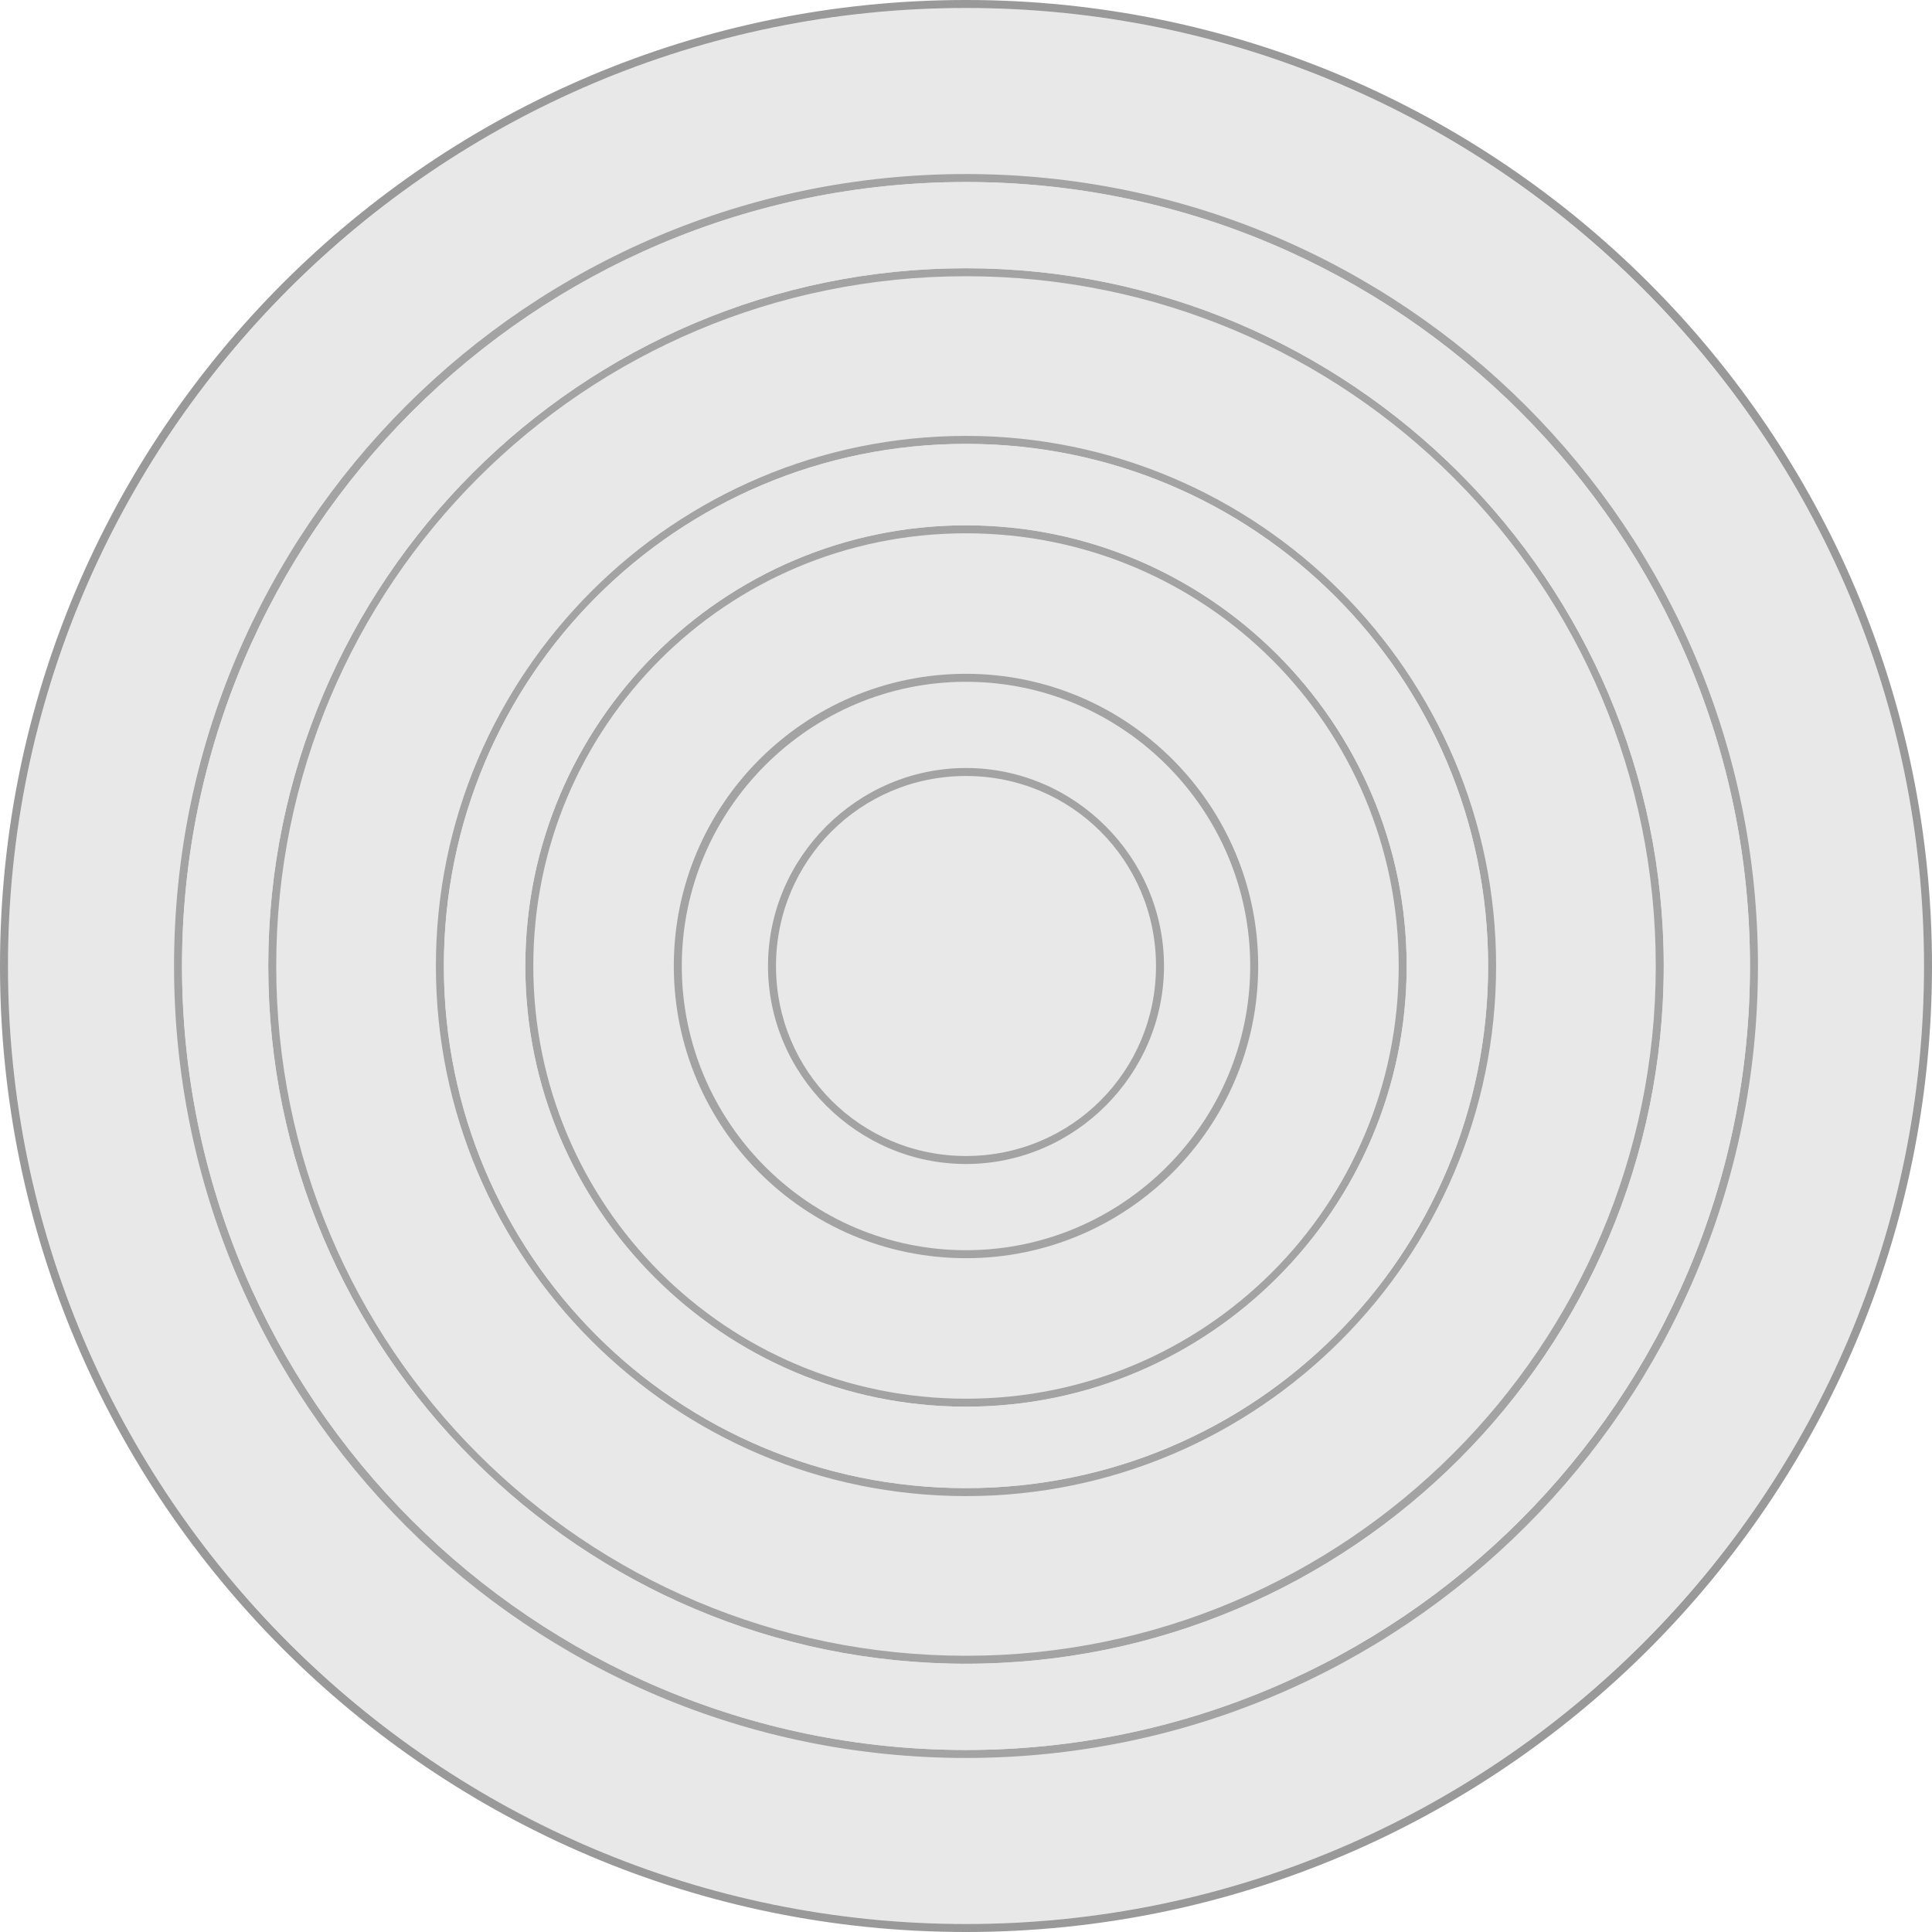 <?xml version="1.0" encoding="UTF-8"?>
<svg id="layer" xmlns="http://www.w3.org/2000/svg" version="1.1" width="121" height="121"
    viewBox="0 0 121 121">
    <defs>
        <style>
            .st0 {
            opacity: .4;
            }

            .st1 {
            opacity: .3;
            }

            .st2 {
            fill: #e8e8e8;
            }
        </style>
    </defs>
    <g id="Left_Stick">
        <circle class="st2" cx="60.5" cy="60.5" r="60" />
        <g class="st0">
            <path
                d="M60.5.5c33.1,0,60,26.9,60,60s-26.9,60-60,60S.5,93.6.5,60.5,27.4.5,60.5.5M60.5,0C27.1,0,0,27.1,0,60.5s27.1,60.5,60.5,60.5,60.5-27.1,60.5-60.5C121,27.1,93.9,0,60.5,0Z" />
        </g>
        <g class="st1">
            <path
                d="M60.5,42.7c9.8,0,17.8,8,17.8,17.8s-8,17.8-17.8,17.8-17.8-8-17.8-17.8c0-9.8,8-17.8,17.8-17.8M60.5,72.9c6.8,0,12.4-5.6,12.4-12.4,0-6.8-5.6-12.4-12.4-12.4s-12.4,5.6-12.4,12.4,5.6,12.4,12.4,12.4h0M60.5,42.2c-10.1,0-18.3,8.2-18.3,18.3s8.2,18.3,18.3,18.3,18.3-8.2,18.3-18.3c0-10.1-8.2-18.3-18.3-18.3ZM60.5,72.4c-6.6,0-11.9-5.3-11.9-11.9s5.3-11.9,11.9-11.9,11.9,5.3,11.9,11.9c0,6.6-5.3,11.9-11.9,11.9Z" />
            <path
                d="M60.5,27.8c18.1,0,32.7,14.6,32.7,32.7s-14.6,32.7-32.7,32.7-32.7-14.6-32.7-32.7c0-18.1,14.6-32.7,32.7-32.7M60.5,88.1c15.2,0,27.6-12.4,27.6-27.6s-12.4-27.6-27.6-27.6-27.6,12.4-27.6,27.6h0c0,15.2,12.3,27.6,27.6,27.6h0M60.5,27.3c-18.3,0-33.2,14.9-33.2,33.2s14.9,33.2,33.2,33.2,33.2-14.9,33.2-33.2h0c0-18.3-14.9-33.2-33.2-33.2ZM60.5,87.6c-15,0-27.1-12.1-27.1-27.1s12.1-27.1,27.1-27.1,27.1,12.1,27.1,27.1h0c0,15-12.1,27.1-27.1,27.1Z" />
            <path
                d="M60.5,11.4c27.1,0,49.1,22,49.1,49.1s-22,49.1-49.1,49.1S11.4,87.6,11.4,60.5c0-27.1,22-49.1,49.1-49.1M60.5,104.2c24.1,0,43.7-19.6,43.7-43.7s-19.6-43.7-43.7-43.7S16.8,36.4,16.8,60.5c0,24.1,19.6,43.7,43.7,43.7M60.5,10.9c-27.4,0-49.6,22.2-49.6,49.6s22.2,49.6,49.6,49.6,49.6-22.2,49.6-49.6h0c0-27.4-22.2-49.6-49.6-49.6ZM60.5,103.7c-23.9,0-43.2-19.3-43.2-43.2,0-23.9,19.3-43.2,43.2-43.2,23.9,0,43.2,19.3,43.2,43.2h0c0,23.8-19.4,43.2-43.2,43.2Z" />
        </g>
        <g>
            <path class="st2"
                d="M60.5,27.8c-18.1,0-32.7,14.6-32.7,32.7s14.6,32.7,32.7,32.7,32.7-14.6,32.7-32.7h0c0-18.1-14.6-32.7-32.7-32.7ZM60.5,88.1c-15.2,0-27.6-12.4-27.6-27.6s12.4-27.6,27.6-27.6,27.6,12.4,27.6,27.6h0c0,15.2-12.3,27.6-27.6,27.6h0Z" />
            <path class="st2"
                d="M60.5,11.4c-27.1,0-49.1,22-49.1,49.1s22,49.1,49.1,49.1,49.1-22,49.1-49.1c0-27.1-22-49.1-49.1-49.1ZM60.5,104.2c-24.1,0-43.7-19.6-43.7-43.7S36.4,16.8,60.5,16.8s43.7,19.6,43.7,43.7h0c0,24.1-19.6,43.7-43.7,43.7Z" />
        </g>
    </g>
</svg>